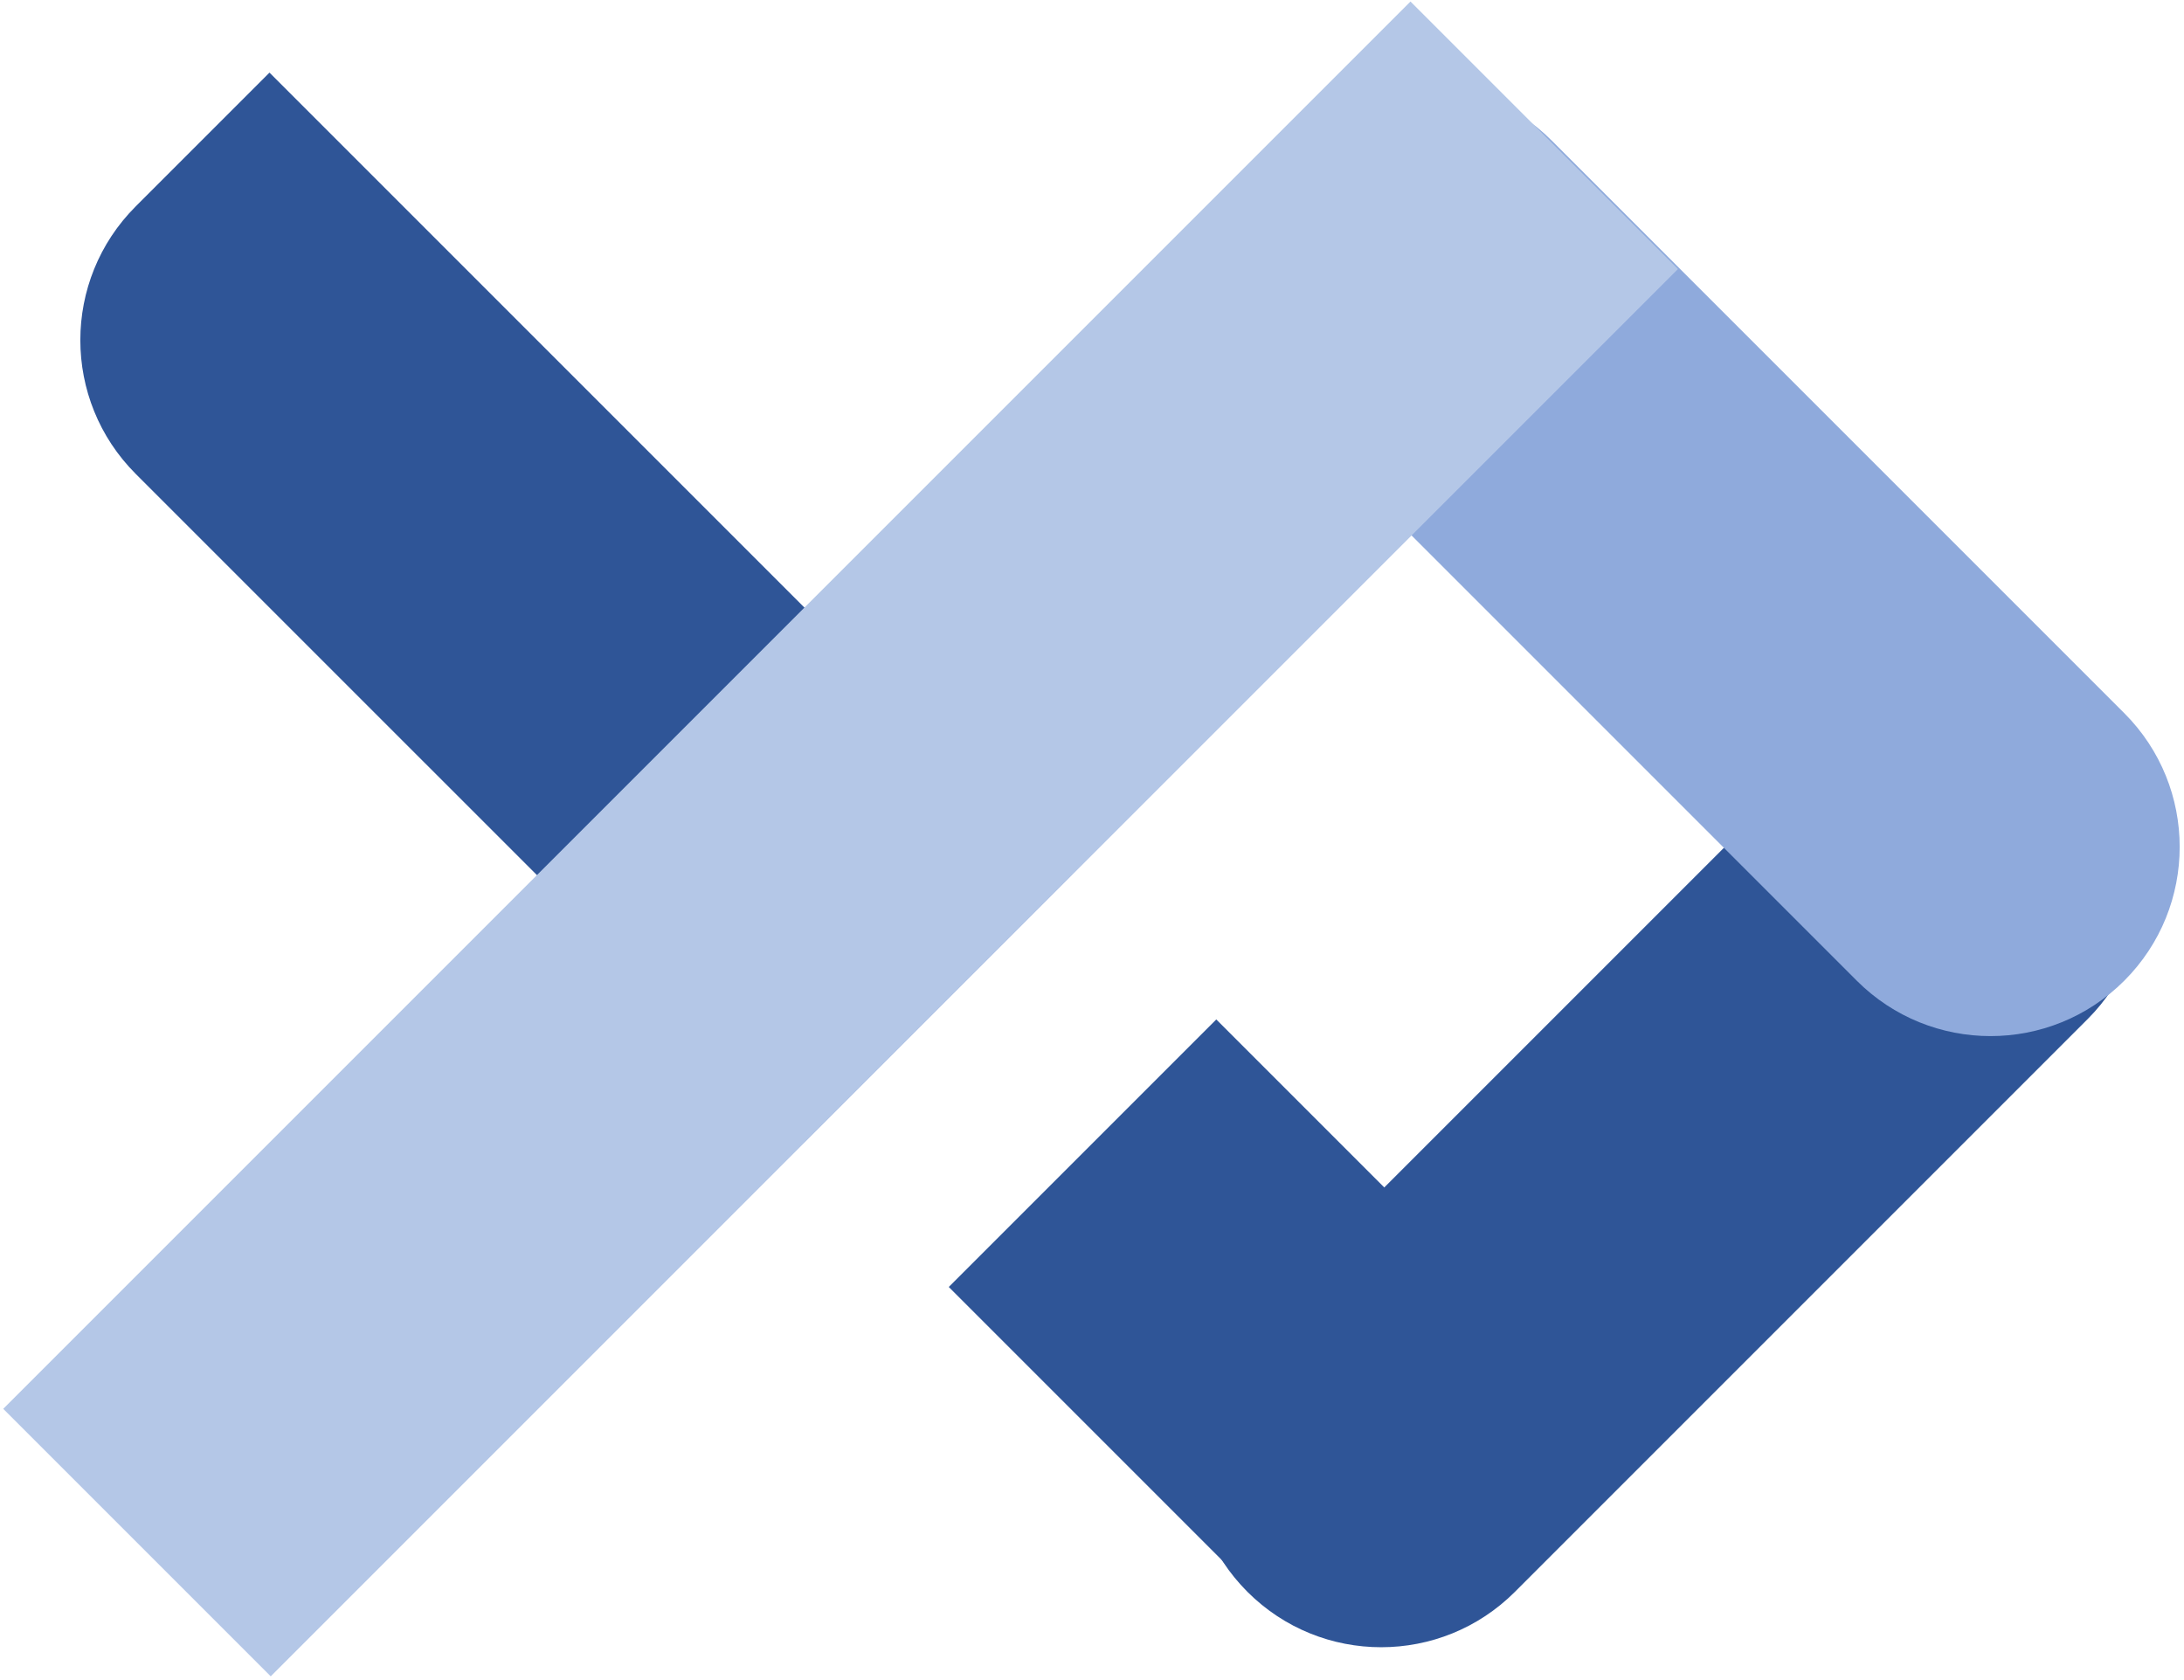 <svg width="563" height="433" xmlns="http://www.w3.org/2000/svg" xmlns:xlink="http://www.w3.org/1999/xlink" overflow="hidden"><defs><clipPath id="clip0"><rect x="44" y="143" width="563" height="433"/></clipPath></defs><g clip-path="url(#clip0)" transform="translate(-44 -143)"><path d="M357.538 405.787 406.593 454.842C425.636 473.885 425.636 504.759 406.593 523.802 395.099 535.295 383.606 546.788 372.113 558.281L288.578 474.746ZM113.47 161.719 320.25 368.499 251.291 437.459 78.99 265.158C59.947 246.116 59.947 215.241 78.99 196.198Z" fill="#2F5597" fill-rule="evenodd"/><path d="M582.142 405.713 434.525 553.33C415.483 572.373 384.608 572.373 365.566 553.33L365.566 553.33C346.523 534.288 346.523 503.413 365.565 484.371L513.182 336.754C532.225 317.711 563.099 317.711 582.142 336.754L582.142 336.754C601.185 355.796 601.185 386.671 582.142 405.713Z" fill="#2F5597" fill-rule="evenodd"/><path d="M443.99 179.221 591.607 326.838C610.65 345.881 610.65 376.755 591.607 395.798L591.607 395.798C572.564 414.84 541.69 414.84 522.647 395.798L375.03 248.181C355.988 229.138 355.988 198.264 375.03 179.221L375.03 179.221C394.073 160.178 424.948 160.178 443.99 179.221Z" fill="#8FAADC" fill-rule="evenodd"/><path d="M476.558 212.349 113.793 575.114 44.833 506.154 407.598 143.389Z" fill="#B4C7E7" fill-rule="evenodd"/></g></svg>